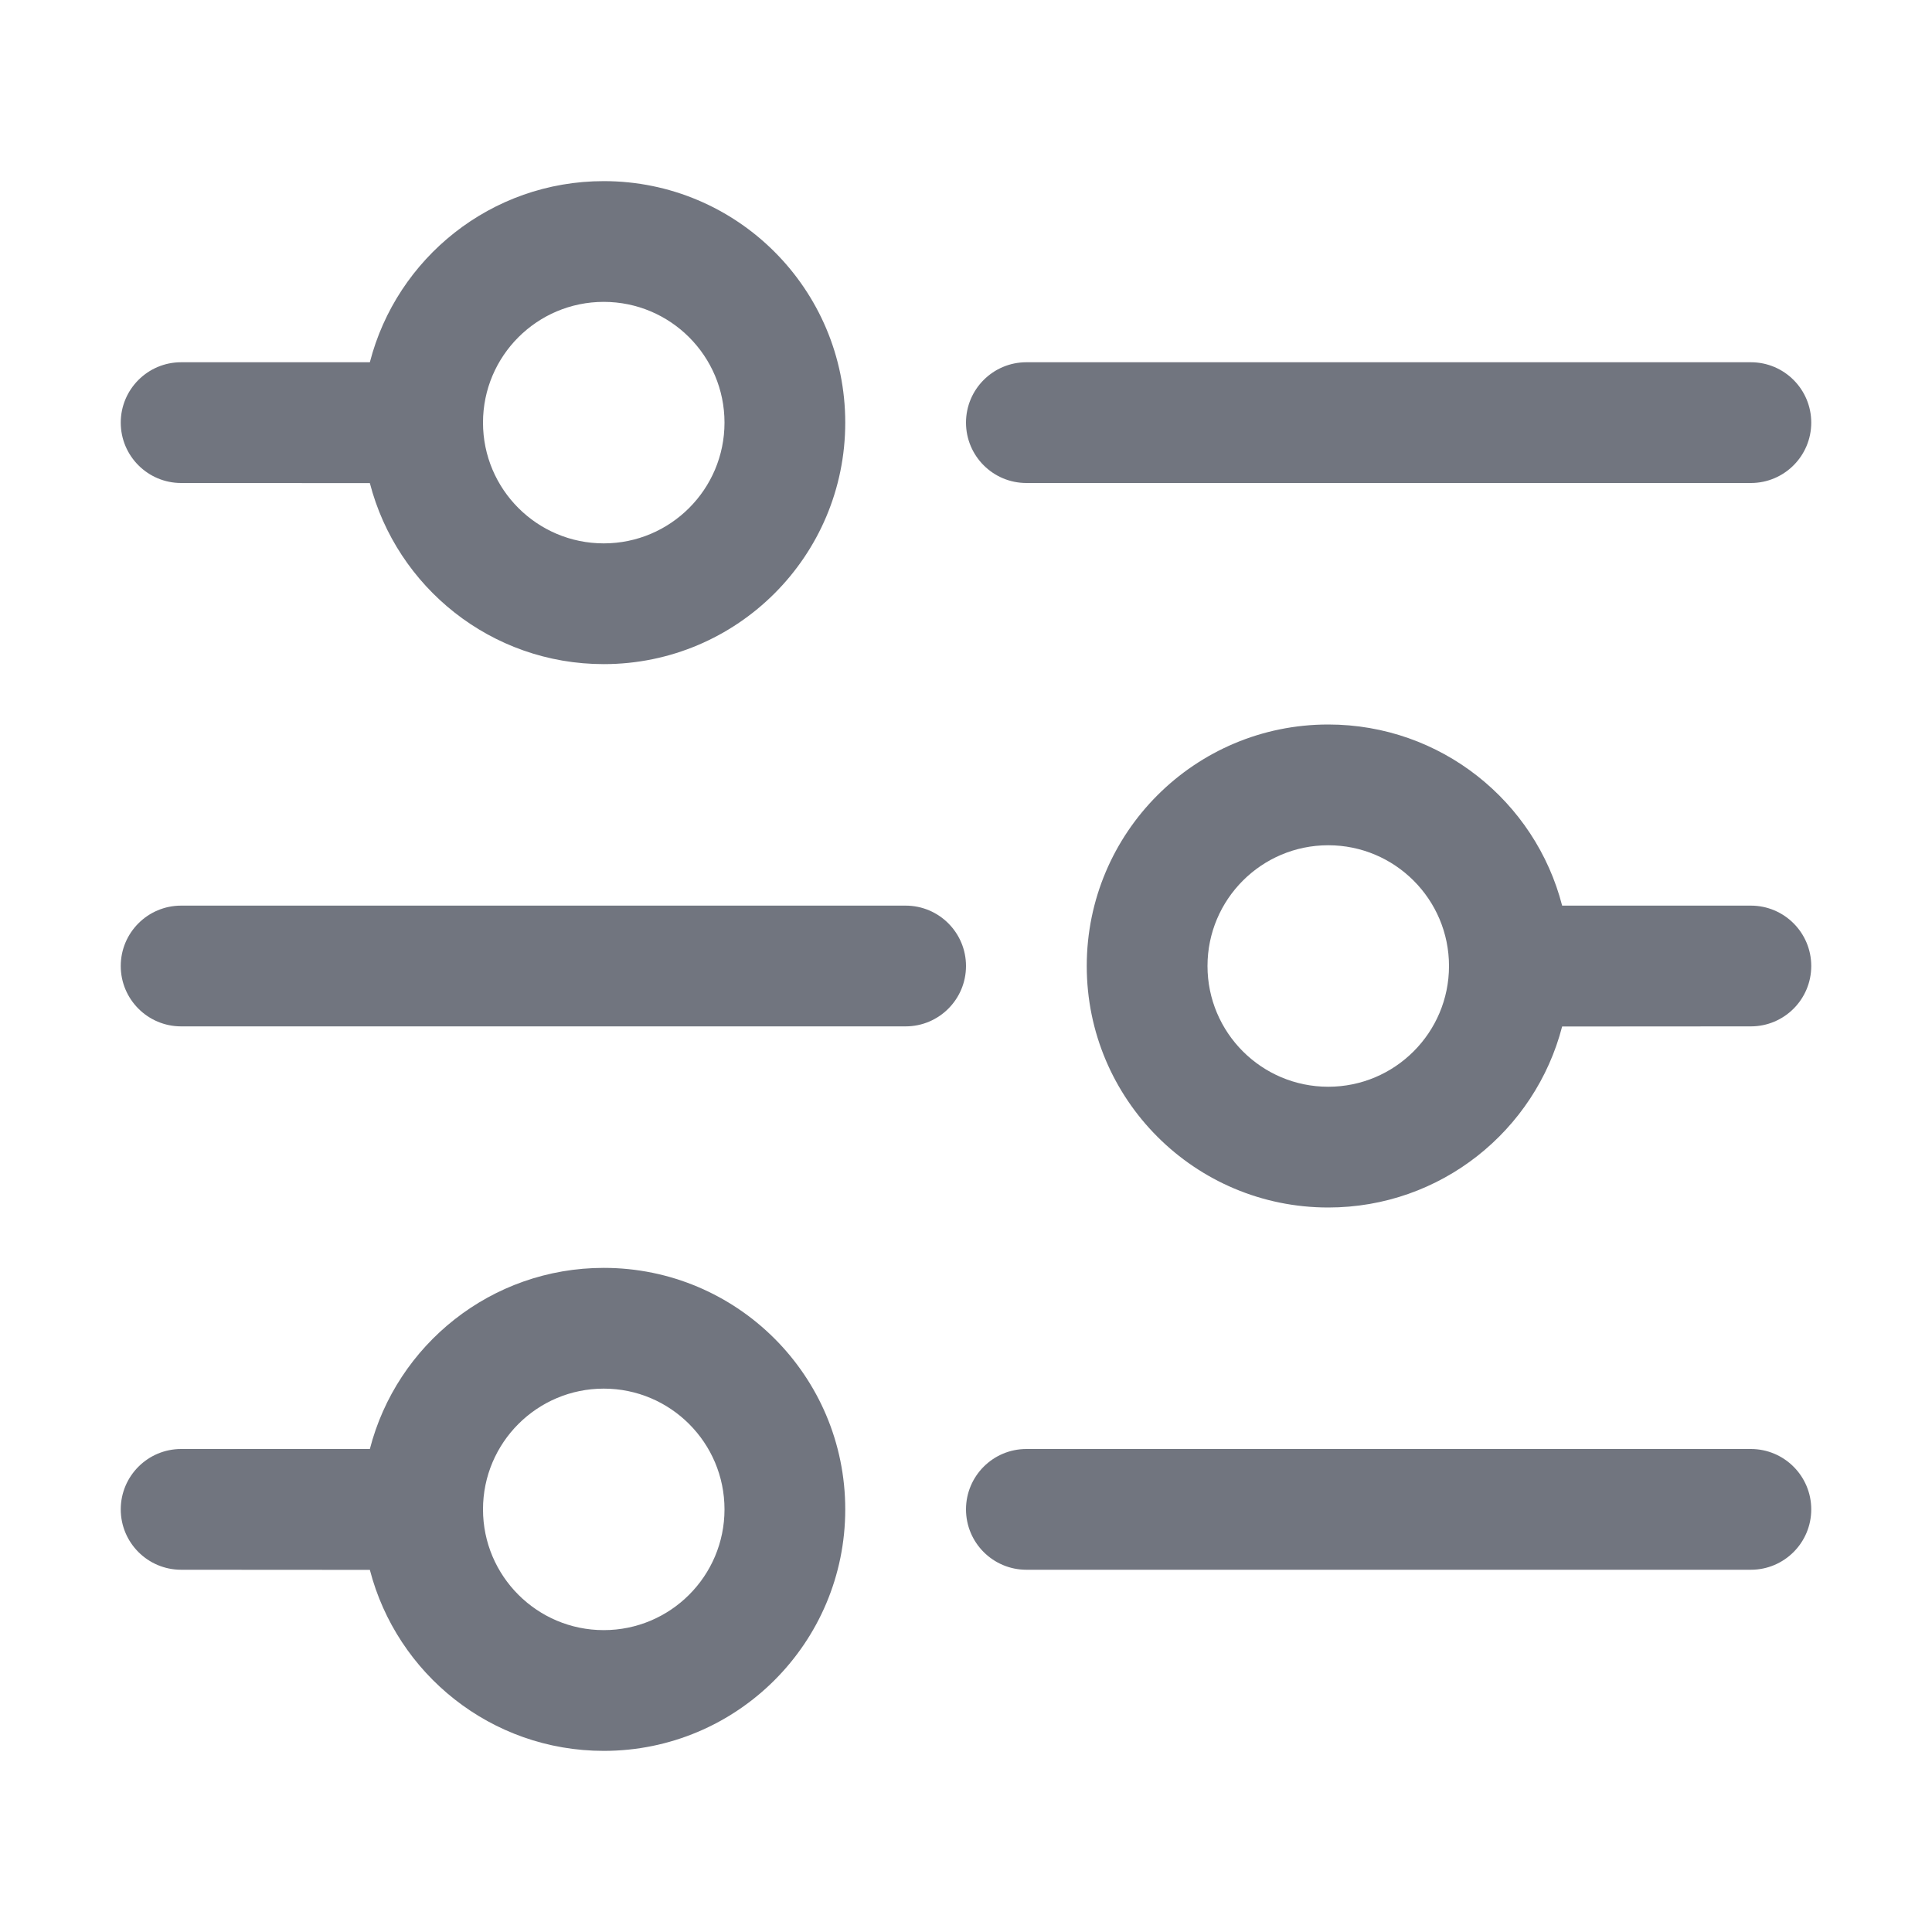 <?xml version="1.0" encoding="UTF-8"?>
<svg width="16px" height="16px" viewBox="0 0 16 16" version="1.1" xmlns="http://www.w3.org/2000/svg" xmlns:xlink="http://www.w3.org/1999/xlink">
    <title>function icon/global variable</title>
    <g id="图标入库记录" stroke="none" stroke-width="1" fill="none" fill-rule="evenodd">
        <g id="DevUI图标入库-2023.09" transform="translate(-232, -420)" fill="#71757F" fill-rule="nonzero">
            <g id="编组-5" transform="translate(232, 420)">
                <path d="M1.5,7.5 L7.5,7.5 C7.776,7.5 8,7.724 8,8 C8,8.276 7.776,8.5 7.5,8.5 L1.5,8.5 C1.224,8.5 1,8.276 1,8 C1,7.724 1.224,7.5 1.5,7.5 Z M11,6 C11.932,6 12.715,6.637 12.937,7.5 L14.5,7.5 C14.776,7.5 15,7.724 15,8 C15,8.276 14.776,8.5 14.5,8.5 L12.937,8.501 C12.714,9.363 11.932,10 11,10 C9.895,10 9,9.105 9,8 C9,6.895 9.895,6 11,6 Z M11,7 C10.448,7 10,7.448 10,8 C10,8.552 10.448,9 11,9 C11.552,9 12,8.552 12,8 C12,7.448 11.552,7 11,7 Z M8.5,3 L14.5,3 C14.776,3 15,3.224 15,3.5 C15,3.776 14.776,4 14.5,4 L8.5,4 C8.224,4 8,3.776 8,3.5 C8,3.224 8.224,3 8.5,3 Z M5,1.5 C6.105,1.5 7,2.395 7,3.5 C7,4.605 6.105,5.5 5,5.5 C4.068,5.5 3.286,4.863 3.063,4.001 L1.5,4 C1.224,4 1,3.776 1,3.5 C1,3.224 1.224,3 1.5,3 L3.063,3 C3.285,2.137 4.068,1.5 5,1.5 Z M5,2.5 C4.448,2.5 4,2.948 4,3.5 C4,4.052 4.448,4.5 5,4.5 C5.552,4.5 6,4.052 6,3.5 C6,2.948 5.552,2.5 5,2.5 Z M8.5,12 L14.5,12 C14.776,12 15,12.224 15,12.5 C15,12.776 14.776,13 14.5,13 L8.5,13 C8.224,13 8,12.776 8,12.5 C8,12.224 8.224,12 8.5,12 Z M5,10.5 C6.105,10.5 7,11.395 7,12.5 C7,13.605 6.105,14.5 5,14.5 C4.068,14.5 3.286,13.863 3.063,13.001 L1.5,13 C1.224,13 1,12.776 1,12.5 C1,12.224 1.224,12 1.5,12 L3.063,12 C3.285,11.137 4.068,10.5 5,10.5 Z M5,11.5 C4.448,11.5 4,11.948 4,12.5 C4,13.052 4.448,13.5 5,13.5 C5.552,13.5 6,13.052 6,12.5 C6,11.948 5.552,11.5 5,11.5 Z" id="形状"></path>
            </g>
        </g>
    </g>
</svg>